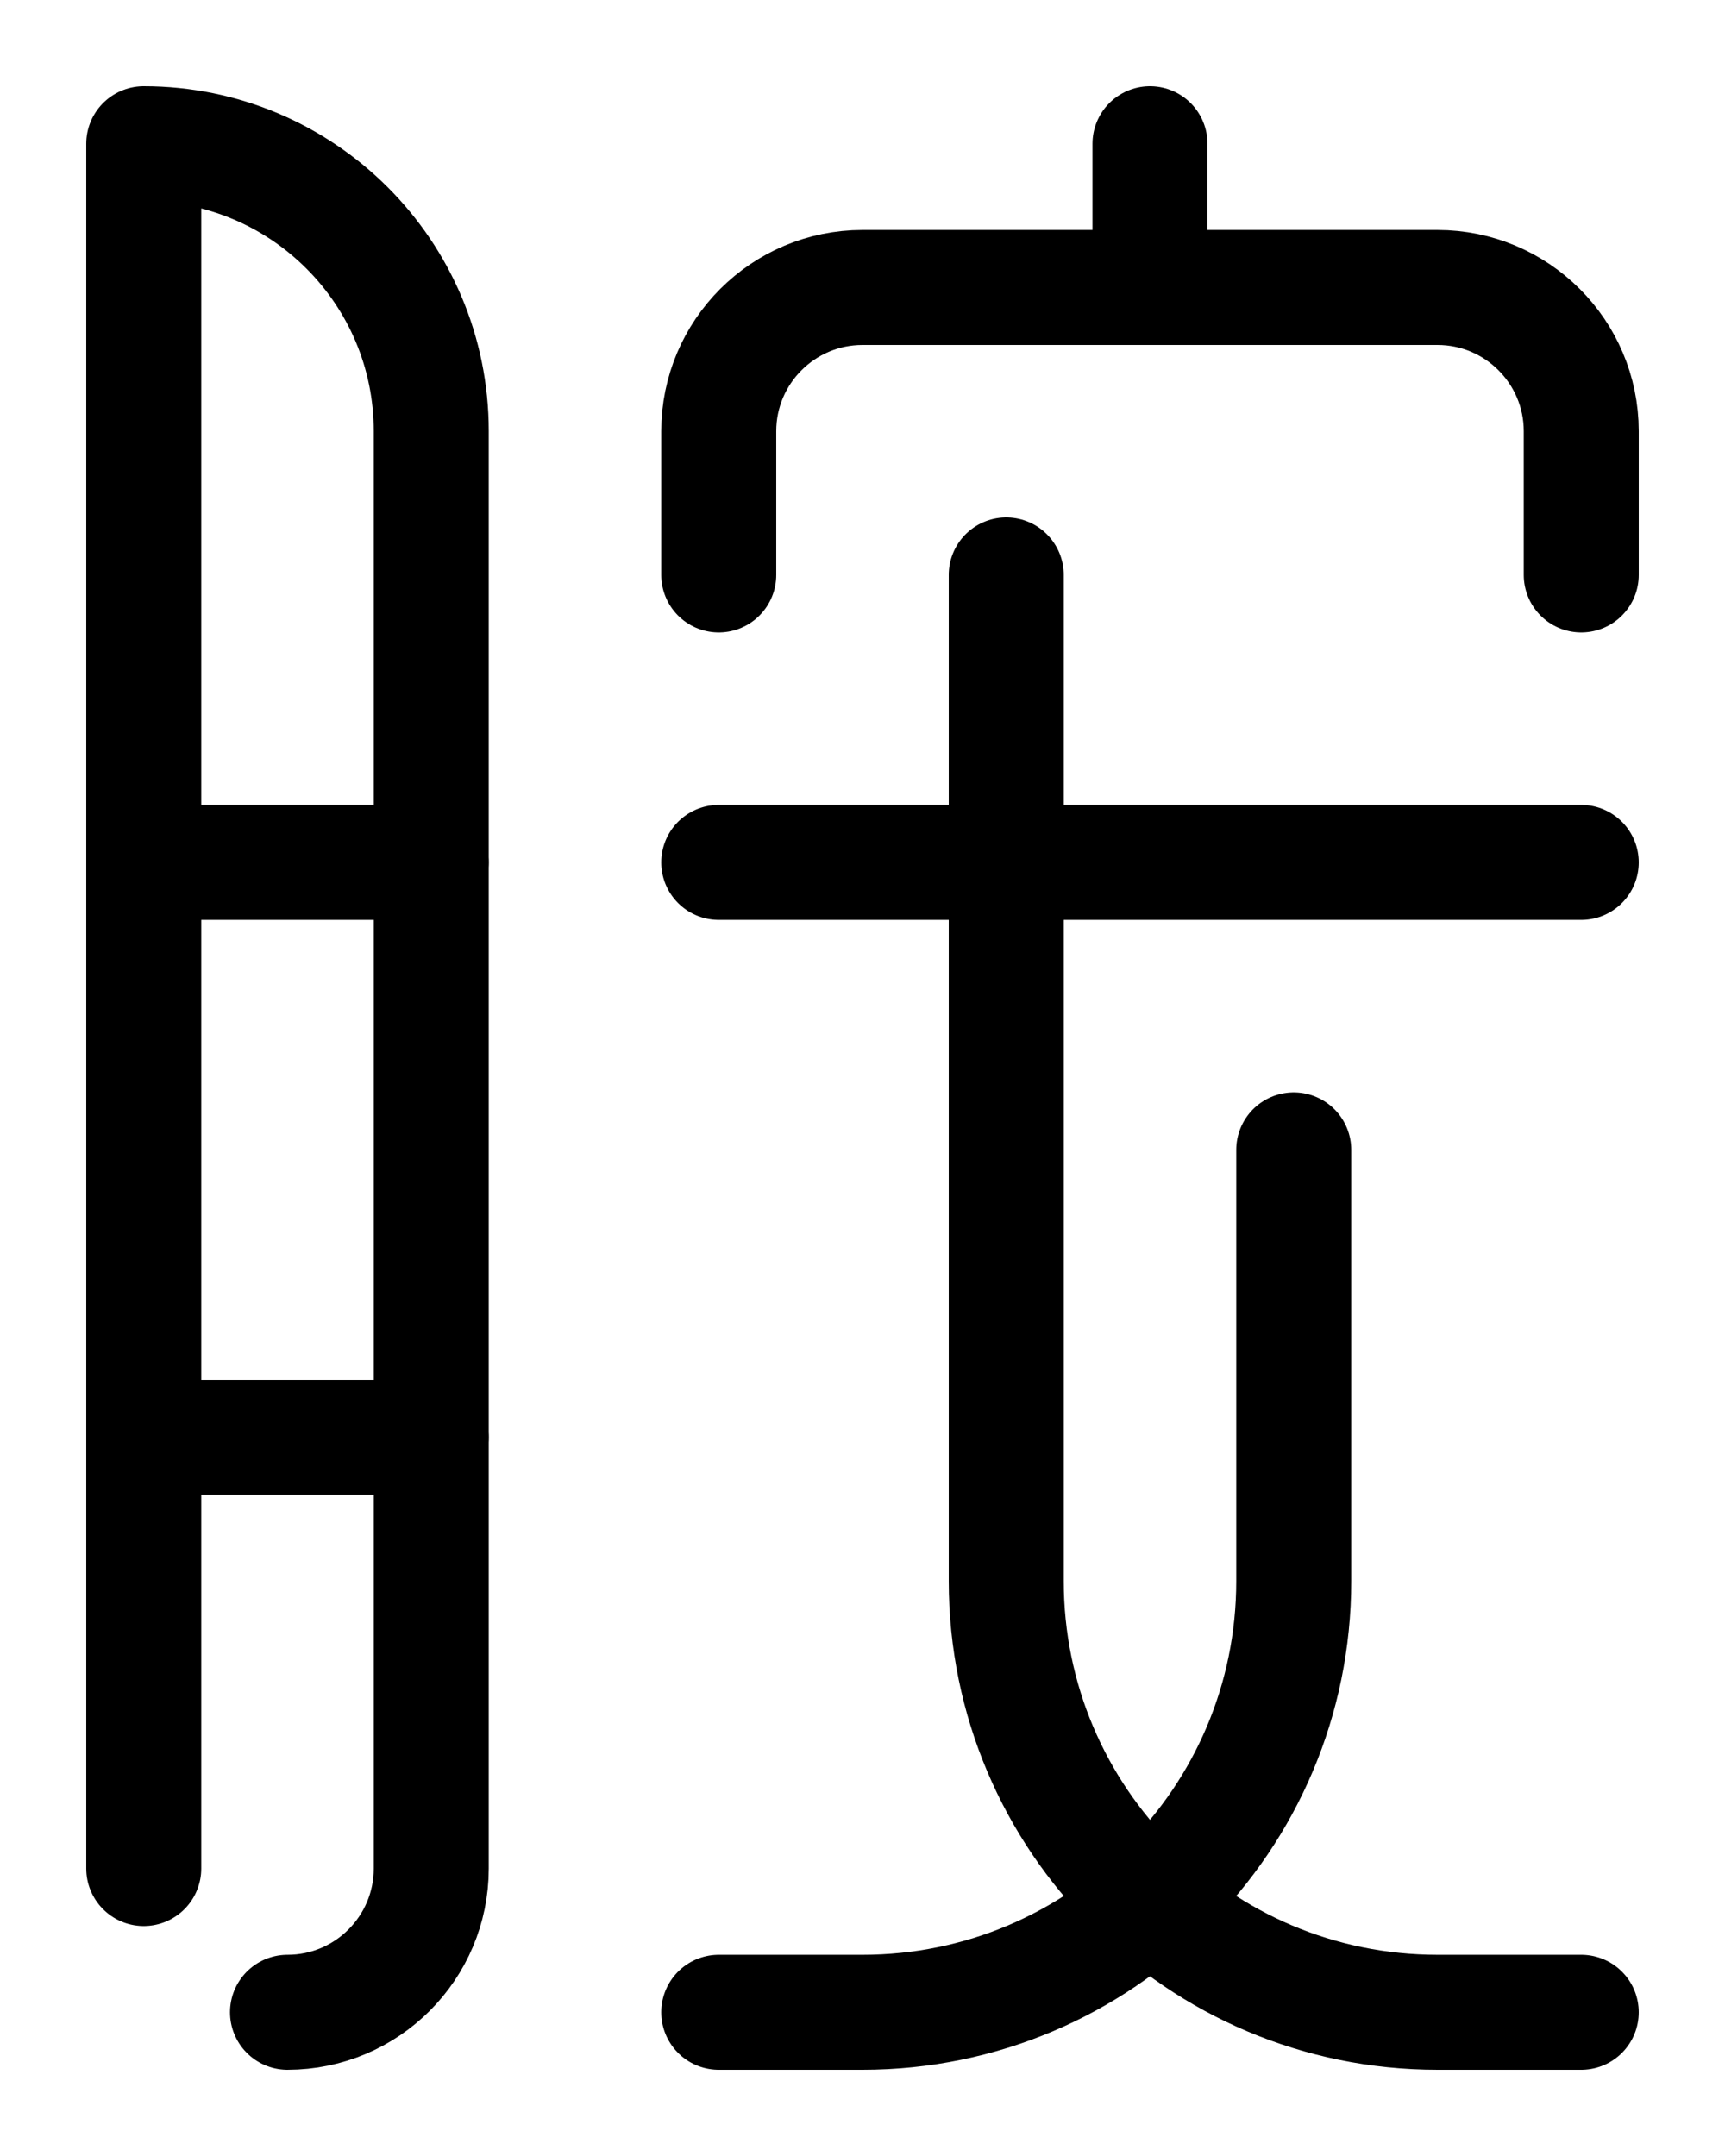 <?xml version="1.0" encoding="utf-8"?>
<!-- Generator: Adobe Illustrator 26.0.0, SVG Export Plug-In . SVG Version: 6.00 Build 0)  -->
<svg version="1.1" id="图层_1" xmlns="http://www.w3.org/2000/svg" xmlns:xlink="http://www.w3.org/1999/xlink" x="0px" y="0px"
	 viewBox="0 0 720 900" style="enable-background:new 0 0 720 900;" xml:space="preserve">
<style type="text/css">
	.st0{fill:none;stroke:#000000;stroke-width:48;stroke-linecap:round;stroke-linejoin:round;stroke-miterlimit:10;}
</style>
<path class="st0" d="M660,240v-60c0-33.1-26.9-60-60-60H360c-33.1,0-60,26.9-60,60v60"/>
<line class="st0" x1="480" y1="60" x2="480" y2="120"/>
<path class="st0" d="M420,240v420c0,99.4,80.6,180,180,180h60"/>
<path class="st0" d="M540,480v180c0,99.4-80.6,180-180,180h-60"/>
<line class="st0" x1="300" y1="360" x2="660" y2="360"/>
<path class="st0" d="M60,780V60h0c66.3,0,120,53.7,120,120v600c0,33.1-26.9,60-60,60"/>
<line class="st0" x1="60" y1="360" x2="180" y2="360"/>
<line class="st0" x1="60" y1="600" x2="180" y2="600"/>
</svg>
